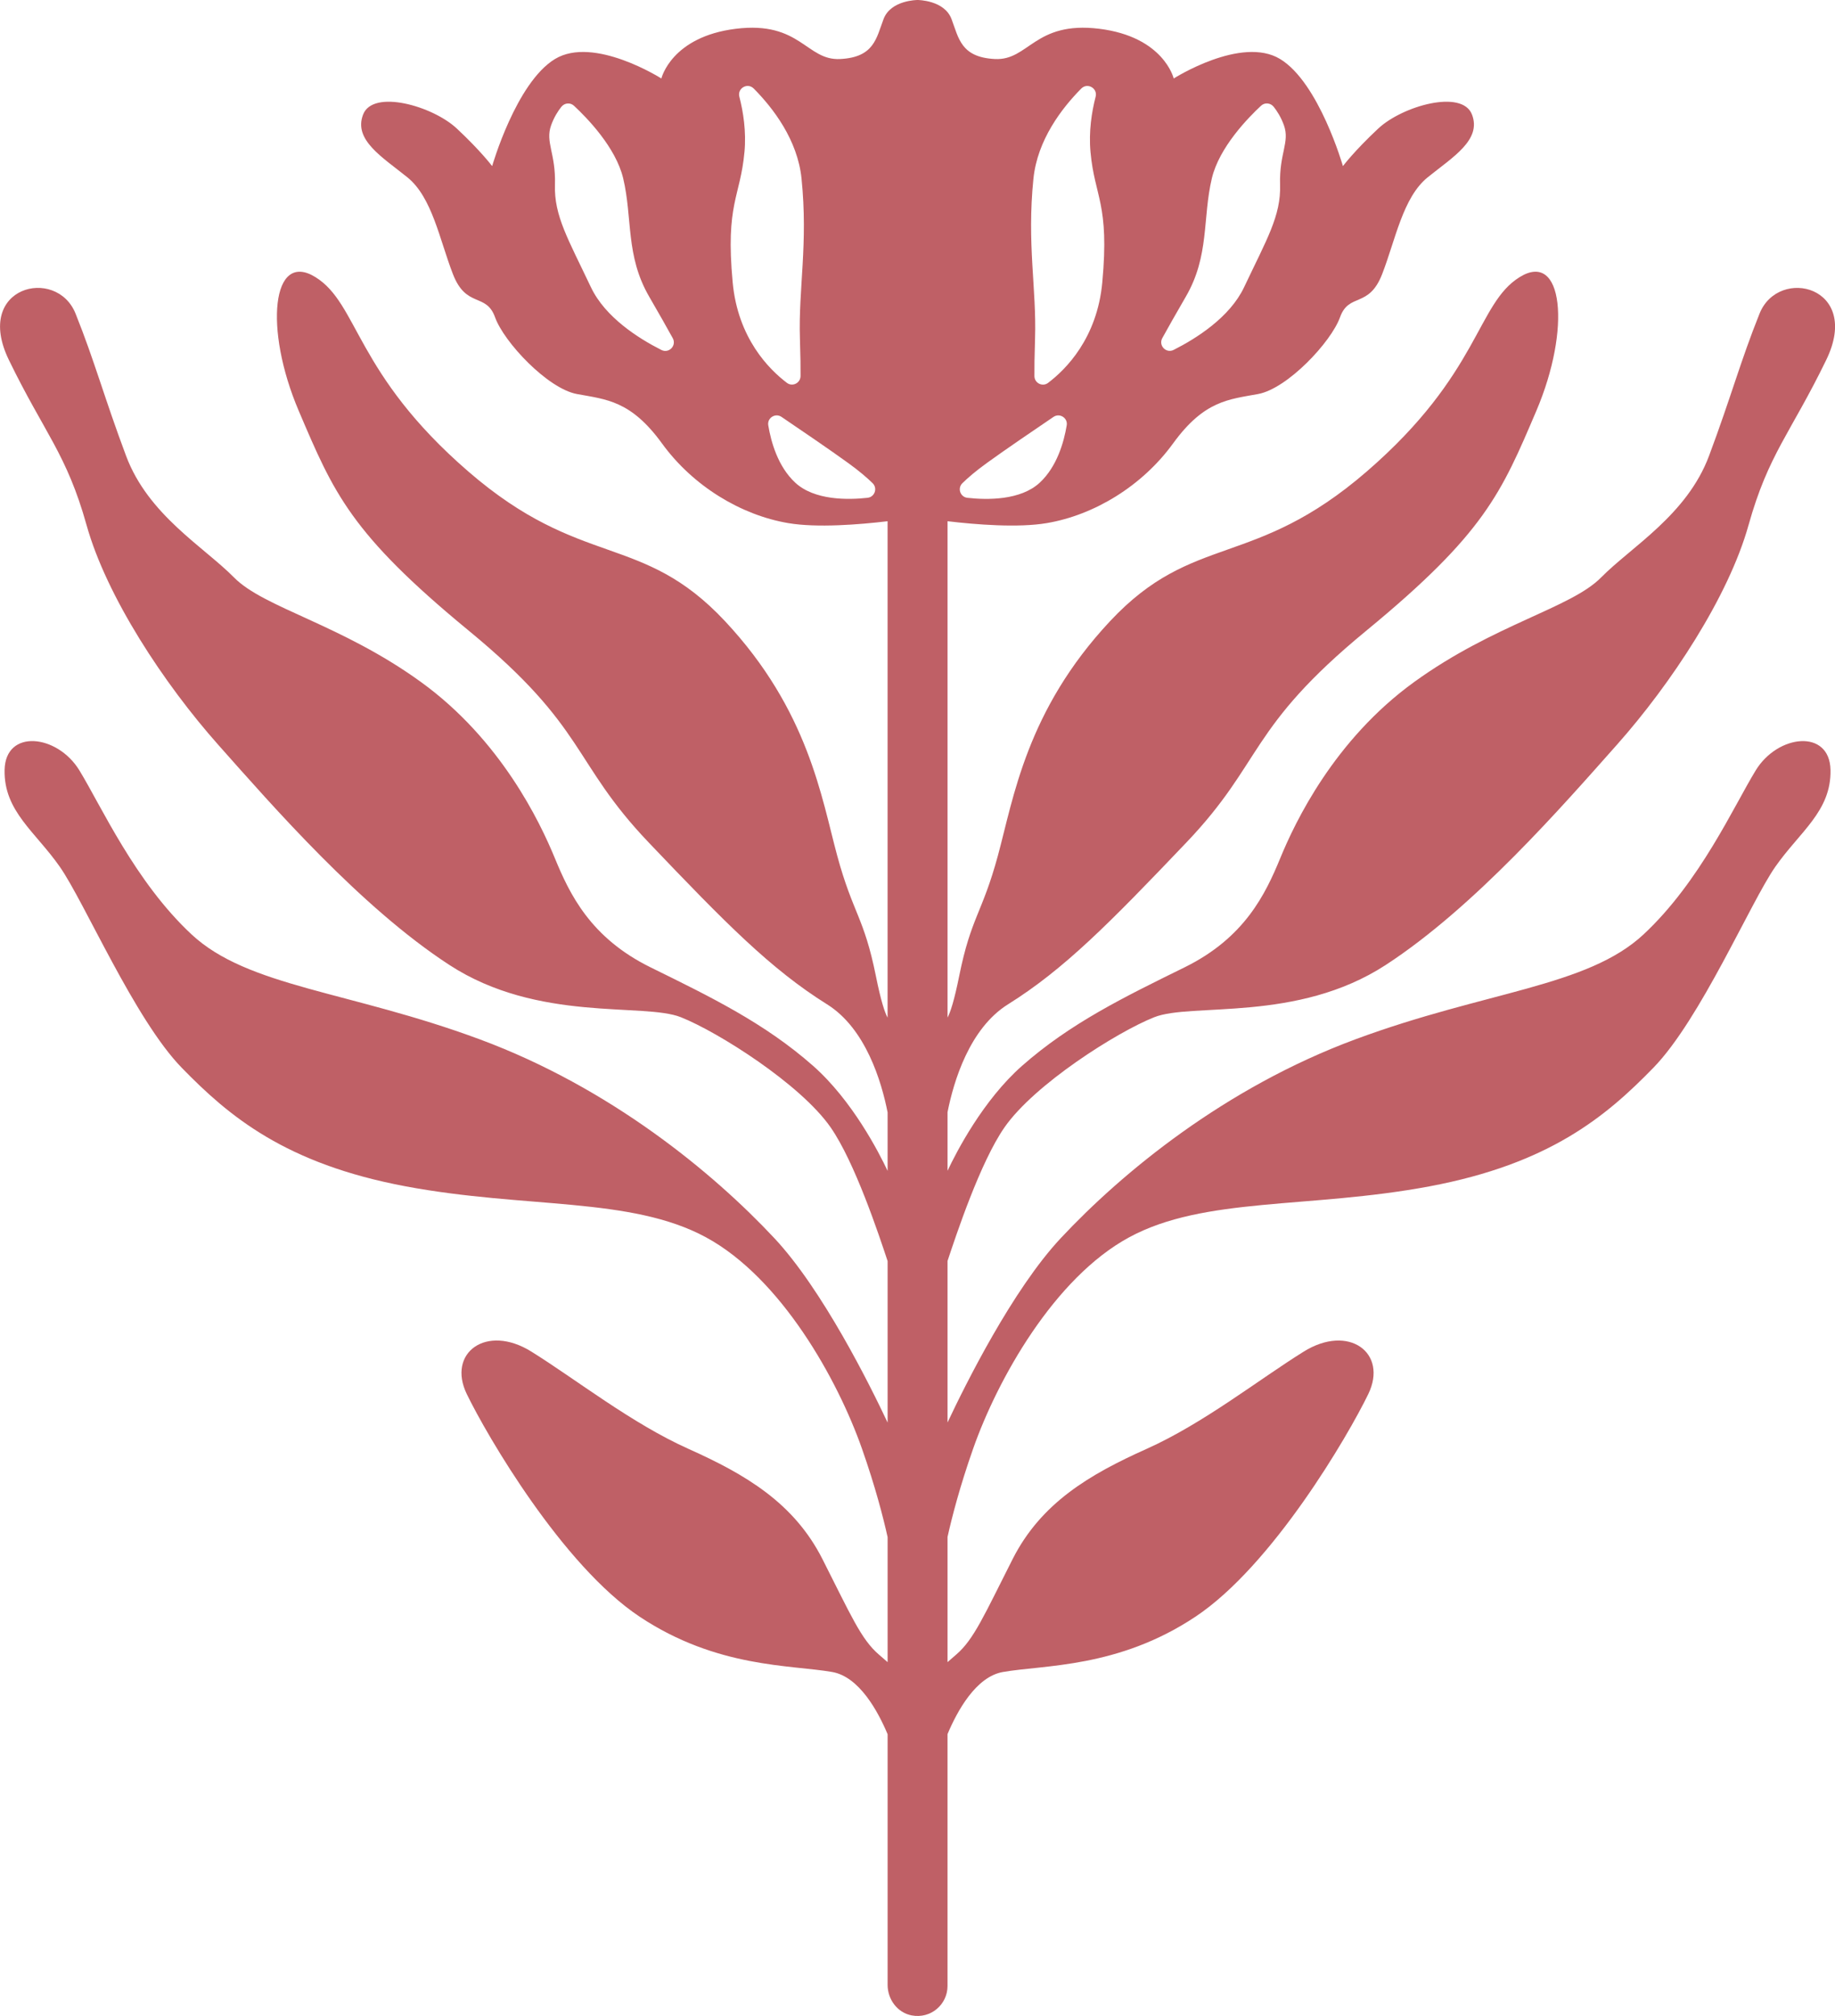 <?xml version="1.0" encoding="UTF-8"?>
<svg id="Layer_1" xmlns="http://www.w3.org/2000/svg" viewBox="0 0 983.22 1080">
  <defs>
    <style>
      .cls-1 {
        fill: #bf6066;
      }
    </style>
  </defs>
  <path class="cls-1" d="M491.61,0s-14.34,0-18.19,10.22c-3.88,10.24-5.03,20.49-23.24,21.4-18.19.94-21.21-20.46-55.88-16.21-34.66,4.28-39.93,26.64-39.93,26.64,0,0-36.21-23.06-57.02-10.43-20.84,12.65-33.65,57.37-33.65,57.37,0,0-5.97-8.02-18.94-20.14-12.97-12.12-44.91-21.18-50.2-7.51-5.3,13.67,10.4,22.87,23.72,33.65,13.32,10.75,17.25,33.46,24.42,51.89,7.17,18.43,17.76,9.74,22.55,23.06,4.76,13.32,28.16,38.22,43.86,41.14,15.7,2.91,28.86,3.42,45.58,26.45,16.74,23.06,42.53,38.44,67.62,42.69,15.44,2.63,38.1.8,53.27-1v265.93c-1.51-2.76-3.58-8.96-6.26-22.27-6.37-31.64-12.29-33.46-20.71-64.42-8.42-30.96-15.37-77.85-60.1-125.66-44.73-47.8-76.83-27.66-137.6-80.24-60.78-52.58-58.73-89.8-81.95-104.14-23.22-14.34-27.66,27.66-8.88,71.7,18.78,44.05,27.66,65.56,91.17,117.8,63.51,52.24,54.97,70,96.29,113.36,41.32,43.36,65.56,67.95,95.61,86.73,20.76,12.97,29.2,41.5,32.44,57.9v31.32c-4.71-9.99-18.98-37.79-39.95-56.28-25.95-22.88-54.8-36.88-87.07-52.75-32.27-15.88-43.36-39.27-51.33-58.62-7.97-19.35-28.91-63.28-71.7-94.24-42.8-30.96-84-39.61-100.16-56-16.16-16.39-45.98-33.46-57.82-65.11-11.84-31.64-16.85-50.76-27.09-76.26-10.24-25.5-54.86-14.57-35.74,24.81,19.12,39.38,30.96,50.31,41.66,88.55,10.7,38.24,41.43,84.91,70.57,117.69,29.14,32.78,76.26,86.96,123.83,117.91,47.58,30.96,104.03,20.03,124.06,28,20.03,7.97,64.14,35.91,80.18,58.96,13.06,18.76,26.01,57.98,30.56,71.66v86.52c-9.53-20.25-34.81-71.12-60.67-98.77-32.78-35.05-87.87-80.58-157.86-106.53-70-25.95-124.17-28-154.45-56.23-30.27-28.23-48.26-68.52-60.09-87.87-11.84-19.35-39.61-22.31-40.06-.23-.46,22.08,16.39,33.01,29.59,51.9,13.2,18.89,40.06,81.72,65.33,107.67,25.27,25.95,55.54,51.44,119.96,63.51,64.42,12.06,120.64,5.46,160.94,27.31,40.29,21.85,70.57,76.26,83.54,113.14,7.16,20.36,11.4,36.8,13.77,47.47v66.97c-1.3-1.14-2.79-2.43-4.67-4.05-9.56-8.19-15.03-21.17-30.28-51.22-15.25-30.05-41.2-45.3-71.7-58.96-30.5-13.66-60.1-37.1-84.23-52.13-24.13-15.03-45.3.68-34.6,22.76,10.7,22.08,51.22,91.74,92.65,119.28,41.43,27.54,81.04,25.72,103.12,29.59,14.45,2.53,24.48,20.91,29.71,33.34v134.29c0,7.76,5.25,14.88,12.87,16.34,10.26,1.97,19.23-5.84,19.23-15.74v-134.94c5.24-12.43,15.26-30.76,29.68-33.28,22.08-3.87,61.69-2.05,103.12-29.59,41.43-27.54,81.95-97.2,92.65-119.28,10.7-22.08-10.47-37.79-34.6-22.76-24.13,15.02-53.72,38.47-84.22,52.13-30.5,13.66-56.46,28.91-71.71,58.96-15.25,30.05-20.72,43.03-30.27,51.22-1.87,1.6-3.35,2.89-4.64,4.03v-67.05c2.37-10.68,6.61-27.08,13.75-47.37,12.97-36.88,43.25-91.28,83.54-113.14,40.29-21.85,96.52-15.25,160.94-27.31,64.42-12.07,94.7-37.56,119.96-63.51,25.27-25.95,52.13-88.78,65.33-107.67,13.2-18.89,30.05-29.82,29.59-51.9-.46-22.08-28.23-19.12-40.06.23-11.84,19.35-29.82,59.64-60.1,87.87-30.28,28.23-84.45,30.28-154.45,56.23-70,25.95-125.08,71.48-157.86,106.53-25.84,27.63-51.1,78.44-60.64,98.72v-86.54c4.57-13.74,17.5-52.87,30.54-71.59,16.05-23.05,60.15-50.99,80.18-58.96,20.03-7.97,76.48,2.96,124.06-28,47.58-30.96,94.7-85.13,123.83-117.91,29.14-32.78,59.87-79.44,70.57-117.69,10.7-38.24,22.54-49.17,41.66-88.55,19.12-39.38-25.5-50.31-35.74-24.81-10.24,25.5-15.25,44.62-27.09,76.26-11.84,31.64-41.66,48.71-57.82,65.11-16.16,16.39-57.36,25.04-100.16,56-42.8,30.96-63.74,74.89-71.7,94.24-7.97,19.35-19.06,42.74-51.33,58.62-32.27,15.88-61.12,29.88-87.07,52.75-20.94,18.46-35.2,46.2-39.93,56.23v-31.39c3.26-16.42,11.71-44.85,32.41-57.79,30.05-18.78,54.29-43.36,95.61-86.73,41.32-43.36,32.78-61.12,96.29-113.36,63.51-52.24,72.39-73.75,91.17-117.8,18.78-44.05,14.34-86.05-8.88-71.7-23.22,14.34-21.17,51.56-81.95,104.14-60.78,52.58-92.87,32.44-137.6,80.24-44.73,47.8-51.67,94.7-60.09,125.66-8.42,30.96-14.34,32.78-20.72,64.42-2.67,13.25-4.73,19.45-6.24,22.23v-265.89c15.16,1.8,37.81,3.63,53.24,1,25.09-4.25,50.88-19.63,67.62-42.69,16.72-23.03,29.88-23.54,45.58-26.45,15.7-2.92,39.1-27.82,43.87-41.14,4.79-13.32,15.38-4.63,22.55-23.06,7.17-18.43,11.1-41.14,24.42-51.89,13.32-10.78,29.02-19.98,23.72-33.65-5.29-13.67-37.23-4.6-50.2,7.51-12.97,12.12-18.94,20.14-18.94,20.14,0,0-12.81-44.72-33.65-57.37-20.81-12.62-57.02,10.43-57.02,10.43,0,0-5.27-22.36-39.93-26.64-34.67-4.25-37.69,17.14-55.88,16.21-18.22-.91-19.36-11.15-23.24-21.4-3.85-10.22-18.19-10.22-18.19-10.22M635.35,158.98c12.81-22.01,8.88-41.99,13.99-63.5,3.96-16.59,19.46-32.45,26.37-38.86,1.99-1.84,5.06-1.54,6.75.58,1.78,2.24,3.92,5.54,5.49,9.92,3.24,9.04-2.57,15.03-2.06,31.75.53,16.74-7.17,29.37-19.29,54.99-7.62,16.1-25.51,27.41-37.74,33.58-4.04,2.04-8.27-2.36-6.08-6.32,3.06-5.54,7.24-12.97,12.58-22.16ZM553.74,95.65c2.11-20.67,15.18-37.68,25.6-48.2,3.32-3.35,8.89-.19,7.71,4.38-2.1,8.11-3.75,18.57-2.74,29.65,2.22,24.26,10.24,27.5,6.31,69.84-2.77,29.85-19.46,46.55-29.07,53.81-2.98,2.25-7.26.09-7.29-3.64-.04-4.18.03-10.53.33-20.13.86-26.8-4.44-50.53-.86-85.7ZM528.65,248.11c9.9-7.17,26.12-18.21,35.83-24.78,3.32-2.24,7.74.56,7.08,4.52-1.49,8.99-5.2,22.09-14.4,30.67-10.3,9.61-28.28,9.34-38.8,8.16-3.86-.43-5.47-5.12-2.7-7.84,2.86-2.8,7.03-6.42,12.99-10.73ZM316.63,153.88c-12.12-25.62-19.82-38.25-19.28-54.99.51-16.72-5.3-22.71-2.06-31.75,1.57-4.38,3.7-7.68,5.49-9.92,1.69-2.12,4.76-2.43,6.75-.58,6.91,6.41,22.41,22.27,26.37,38.86,5.11,21.5,1.18,41.48,13.99,63.5,5.34,9.19,9.52,16.62,12.58,22.16,2.18,3.96-2.04,8.35-6.08,6.32-12.22-6.17-30.11-17.48-37.74-33.58ZM398.9,81.47c1.01-11.07-.64-21.54-2.74-29.65-1.18-4.57,4.39-7.73,7.71-4.38,10.42,10.51,23.49,27.53,25.6,48.2,3.58,35.17-1.71,58.9-.86,85.7.31,9.61.37,15.95.33,20.13-.04,3.73-4.32,5.89-7.29,3.64-9.61-7.26-26.3-23.96-29.07-53.81-3.93-42.34,4.09-45.58,6.31-69.84ZM426.05,258.51c-9.21-8.57-12.91-21.67-14.4-30.67-.66-3.95,3.76-6.76,7.08-4.52,9.71,6.57,25.93,17.61,35.83,24.78,5.96,4.31,10.13,7.93,12.99,10.73,2.78,2.71,1.16,7.41-2.7,7.84-10.52,1.17-28.51,1.44-38.81-8.16Z"/>
</svg>